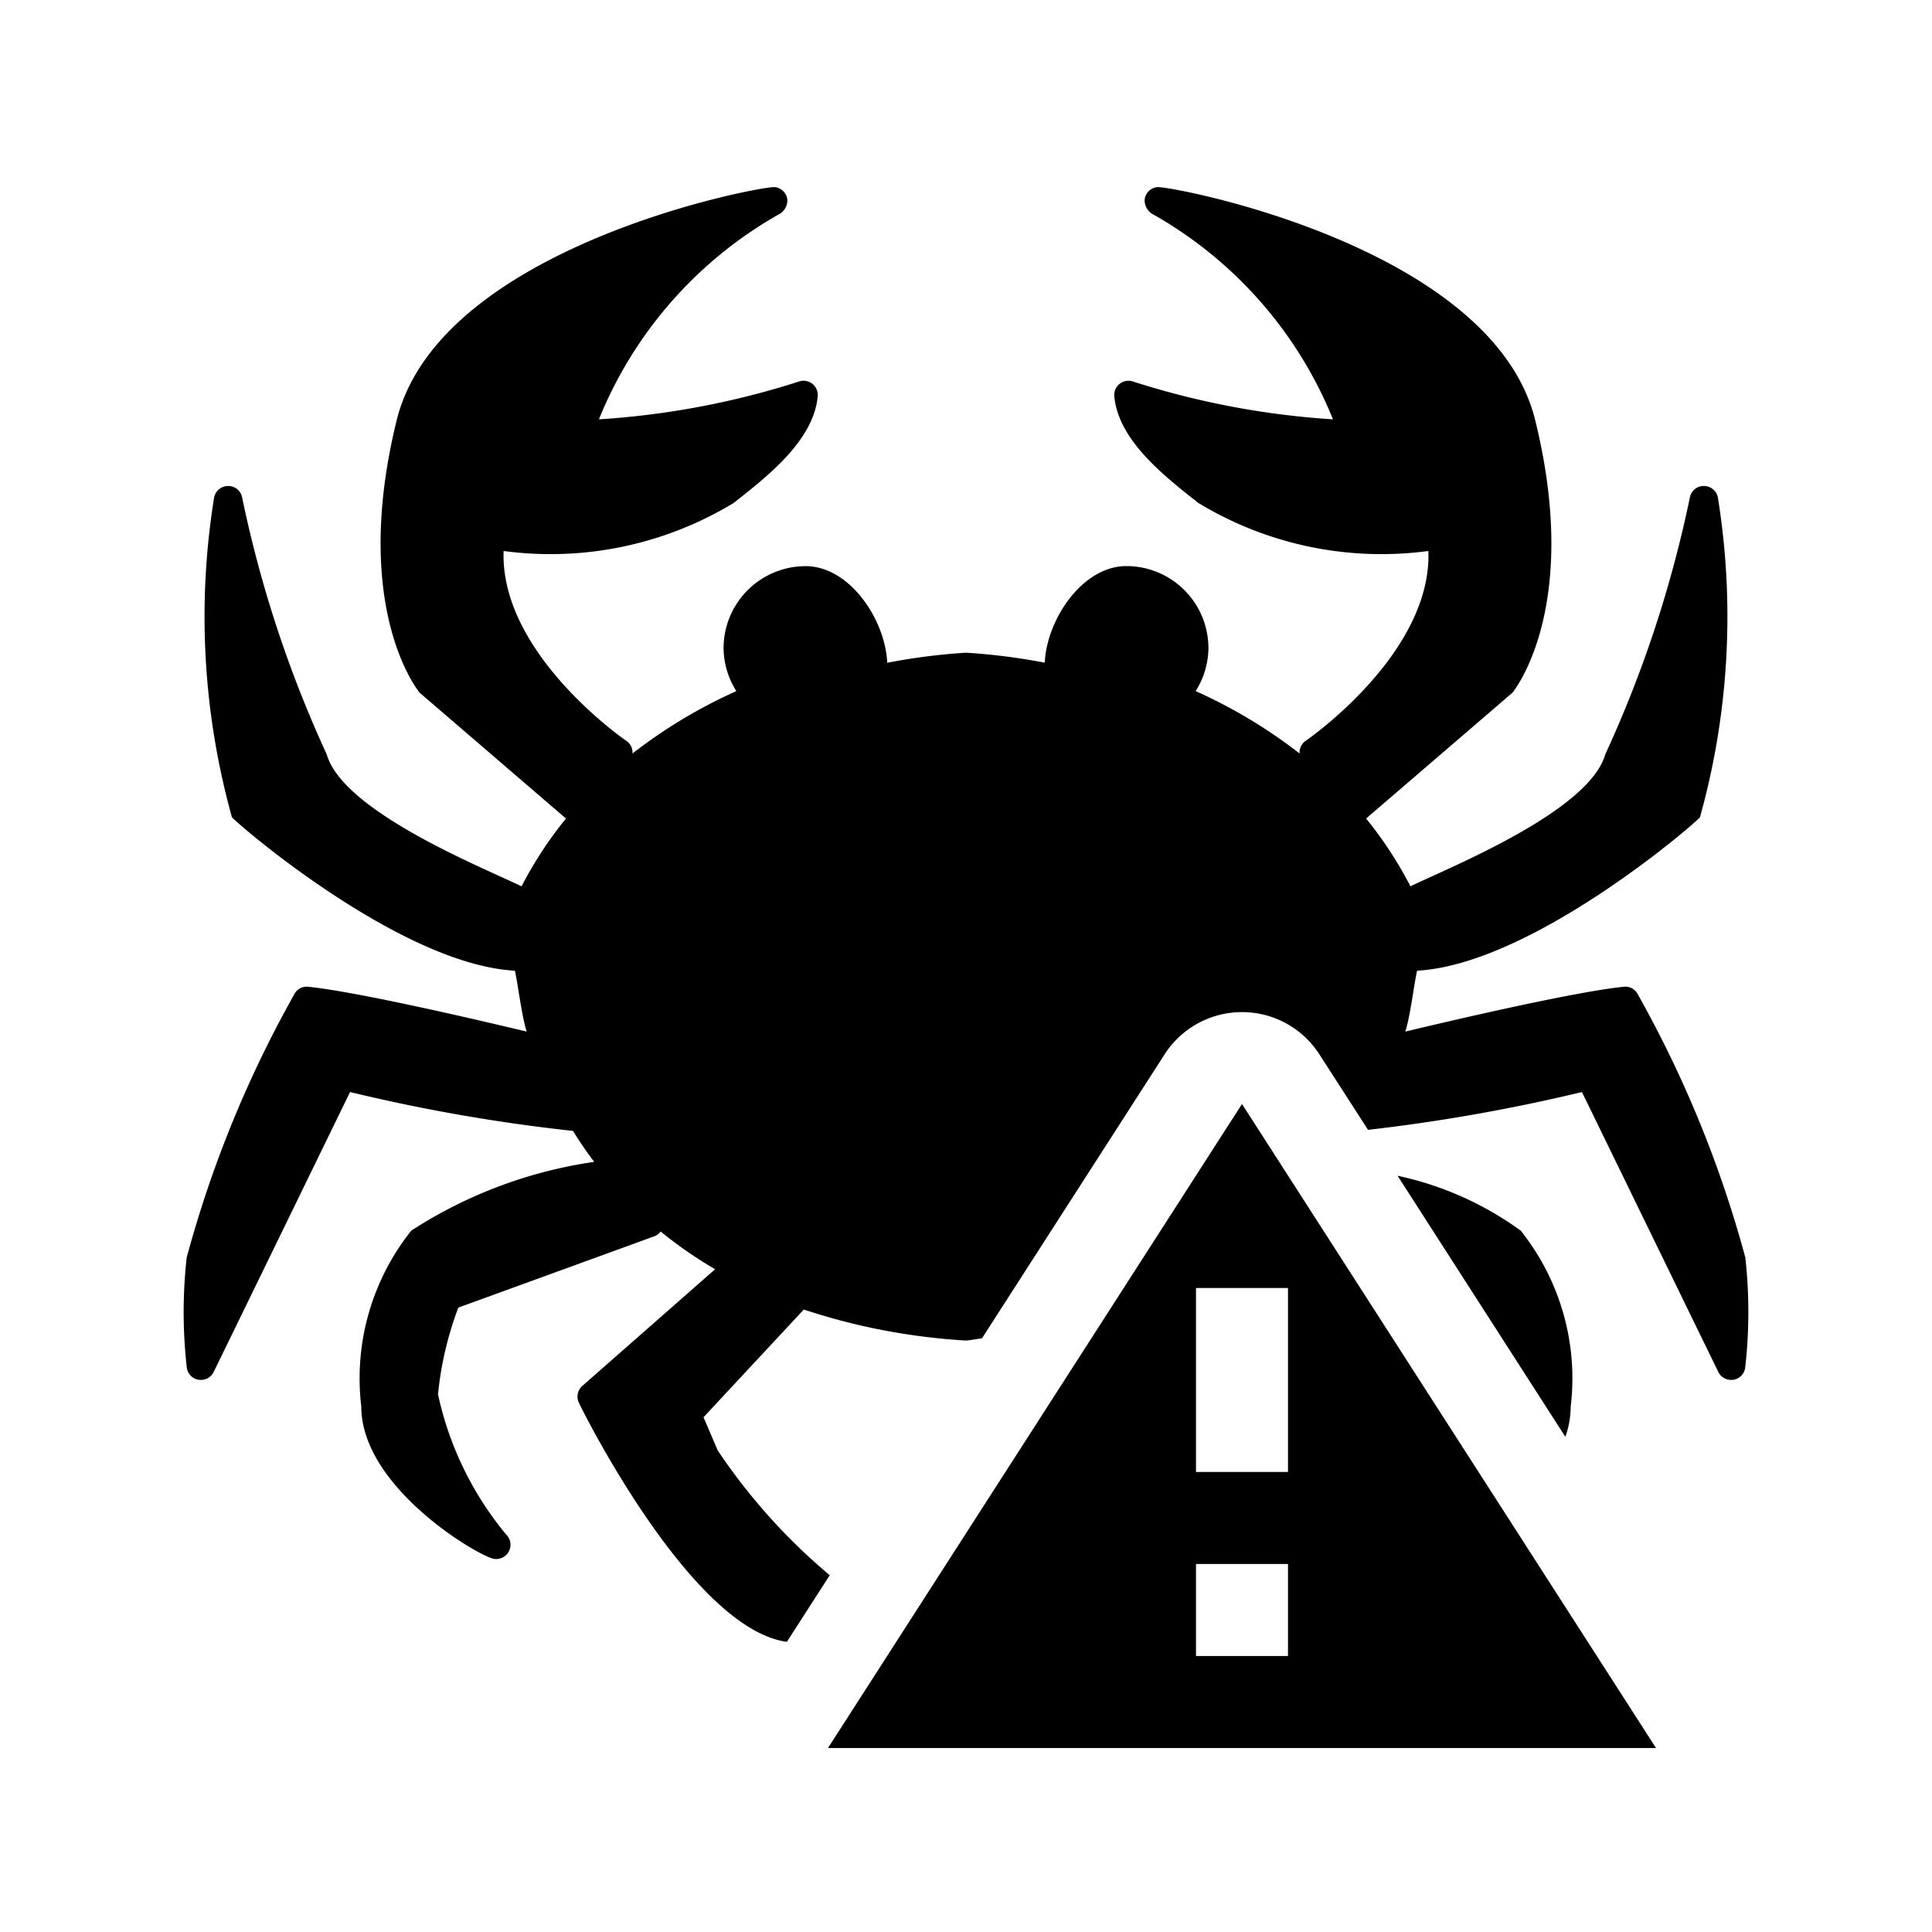 <svg xmlns="http://www.w3.org/2000/svg" viewBox="0 0 21 21"><path d="M8.553 17.846c-1.043-.142-2.23-2.528-2.263-2.604a.155.155 0 0 1 .04-.178l1.443-1.268a4.608 4.608 0 0 1-.592-.41.15.15 0 0 1-.069.052l-2.13.775a3.68 3.68 0 0 0-.221.943 3.57 3.57 0 0 0 .74 1.523.155.155 0 0 1-.107.267.16.16 0 0 1-.03-.003c-.178-.037-1.437-.779-1.437-1.655a2.575 2.575 0 0 1 .544-1.912 4.96 4.96 0 0 1 1.987-.747 4.595 4.595 0 0 1-.23-.337h-.005a19.1 19.1 0 0 1-2.418-.422l-1.482 3.042a.155.155 0 0 1-.14.087l-.022-.001a.155.155 0 0 1-.13-.128 5.37 5.37 0 0 1-.002-1.2 12.456 12.456 0 0 1 1.17-2.863.15.15 0 0 1 .153-.081c.536.054 1.88.369 2.373.487-.054-.166-.096-.521-.128-.662-1.246-.067-3.02-1.598-3.076-1.668a8.124 8.124 0 0 1-.196-3.46.155.155 0 0 1 .144-.14.153.153 0 0 1 .162.12 12.968 12.968 0 0 0 .92 2.796c.178.624 1.696 1.23 2.118 1.435a4.277 4.277 0 0 1 .483-.737L4.562 7.53c-.043-.052-.743-.958-.25-2.963.467-1.893 3.97-2.549 4.11-2.533a.154.154 0 0 1 .136.134.173.173 0 0 1-.098.165 4.498 4.498 0 0 0-1.95 2.225 8.94 8.94 0 0 0 2.168-.409.155.155 0 0 1 .21.16c-.045.482-.55.871-.912 1.157a3.838 3.838 0 0 1-2.502.523c-.04 1.117 1.321 2.056 1.336 2.065a.153.153 0 0 1 .065.136 5.508 5.508 0 0 1 1.129-.678.882.882 0 0 1-.139-.467.892.892 0 0 1 .892-.891c.477 0 .865.578.887 1.05a6.747 6.747 0 0 1 .848-.109h.016a6.747 6.747 0 0 1 .848.108c.022-.471.41-1.05.887-1.05a.892.892 0 0 1 .892.892.882.882 0 0 1-.139.467 5.508 5.508 0 0 1 1.13.678.153.153 0 0 1 .064-.136c.015-.01 1.377-.948 1.336-2.065a3.838 3.838 0 0 1-2.502-.523c-.361-.286-.867-.675-.912-1.158a.155.155 0 0 1 .21-.159 8.94 8.94 0 0 0 2.167.409 4.498 4.498 0 0 0-1.95-2.225.173.173 0 0 1-.097-.165.154.154 0 0 1 .137-.134c.14-.016 3.642.64 4.108 2.533.494 2.005-.206 2.911-.248 2.963l-1.59 1.367a4.277 4.277 0 0 1 .482.737c.422-.206 1.94-.811 2.118-1.435a12.968 12.968 0 0 0 .92-2.796.153.153 0 0 1 .162-.12.155.155 0 0 1 .144.14 8.124 8.124 0 0 1-.197 3.46c-.054.07-1.829 1.601-3.075 1.668-.032.14-.074.496-.128.662.493-.118 1.837-.433 2.373-.487a.15.15 0 0 1 .153.08 12.456 12.456 0 0 1 1.17 2.863 5.37 5.37 0 0 1-.002 1.201.155.155 0 0 1-.13.128l-.023.001a.155.155 0 0 1-.139-.087l-1.482-3.042a19.36 19.36 0 0 1-2.325.411l-.529-.821a1 1 0 0 0-1.682 0l-1.986 3.088c-.06.006-.111.018-.173.023a6.87 6.87 0 0 1-1.763-.337l-1.09 1.171.154.36a6.452 6.452 0 0 0 1.218 1.357zm7.976-4.47a3.531 3.531 0 0 0-1.338-.596l1.824 2.838a1.016 1.016 0 0 0 .058-.33 2.575 2.575 0 0 0-.544-1.912zM18 19H9l4.5-7zm-4-2h-1v1h1zm0-1v-2h-1v2z"/></svg>
